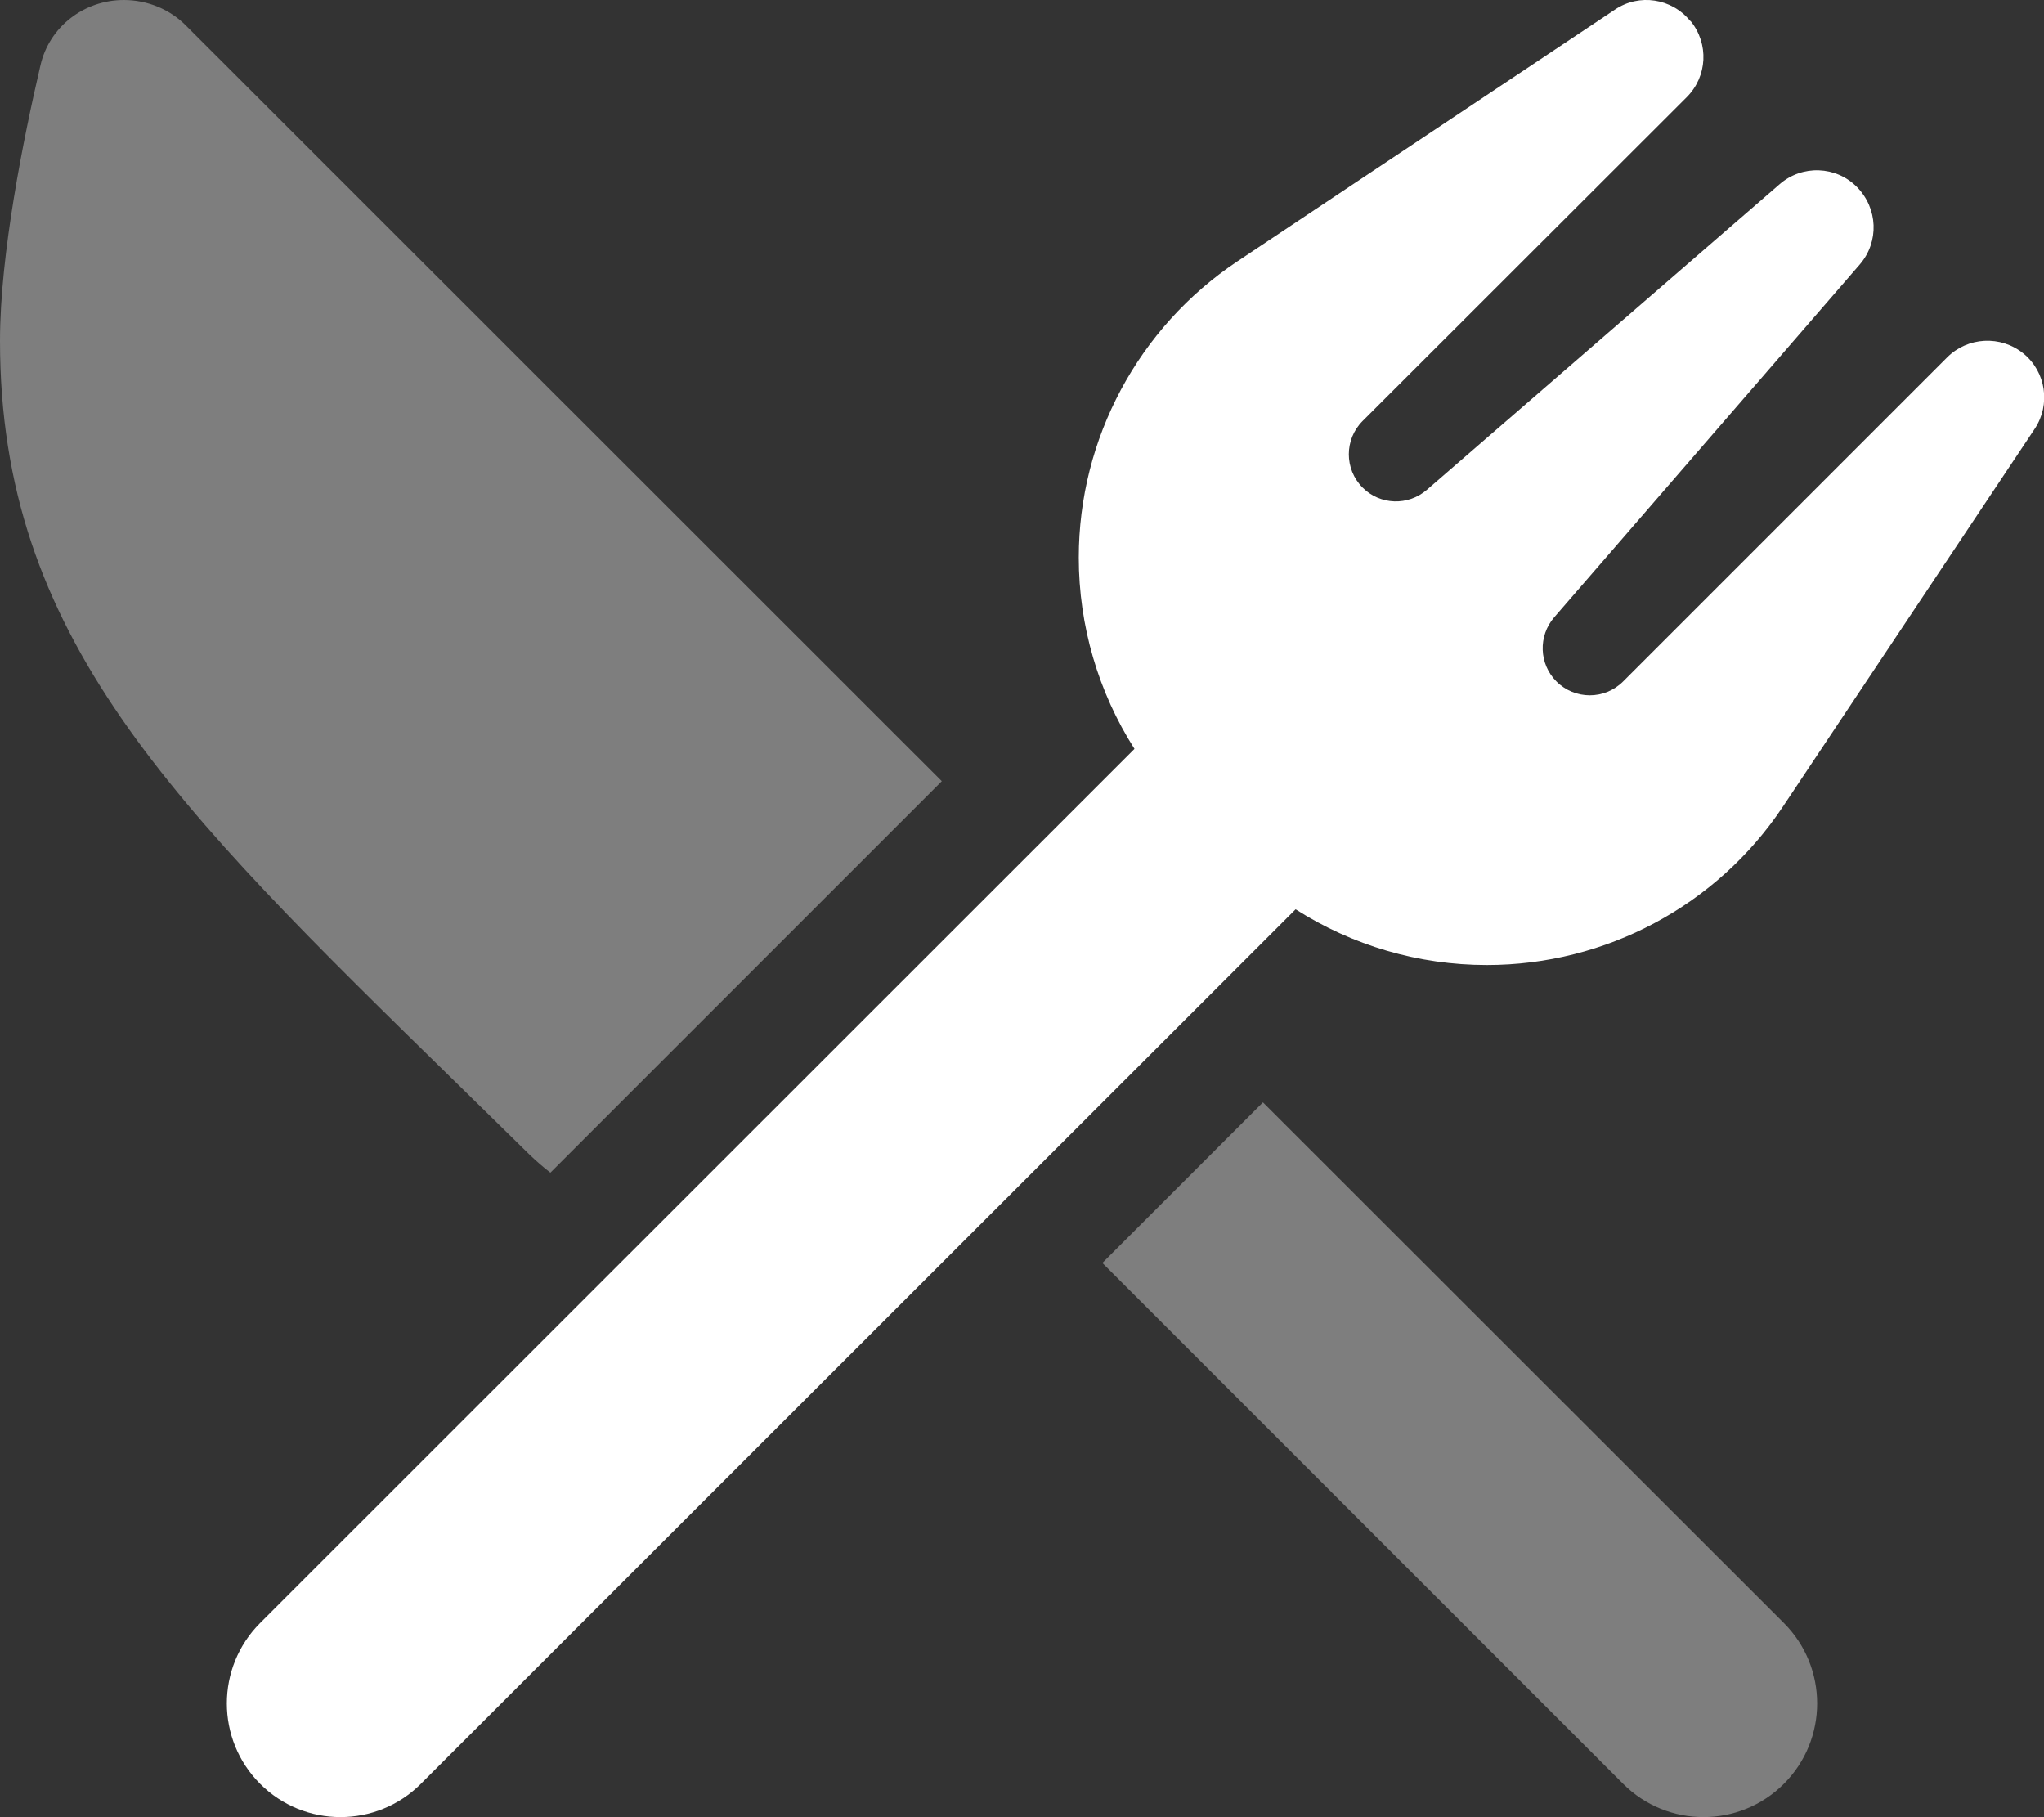 <svg xmlns="http://www.w3.org/2000/svg" viewBox="0 0 576 512"><rect x="0" y="0" width="576" height="512" fill="#333333" stroke="none"/><!--!Font Awesome Pro 6.5.2 by @fontawesome - https://fontawesome.com License - https://fontawesome.com/license (Commercial License) Copyright 2024 Fonticons, Inc.--><path class="fa-secondary" opacity=".4" fill="#ededed" d="M265.4 220.1L52.5 7.3C47.9 2.6 41.5 0 34.9 0c-11.2 0-21 7.5-23.5 18.4C6.7 38.6 0 71.5 0 96c0 83.3 48.2 130.5 128.9 209.4c6.5 6.4 13.3 13 20.3 19.9c1.9 1.8 3.8 3.5 5.9 5.1L265.4 220.1zm45.3 135.8L457.4 502.6c12.5 12.5 32.8 12.5 45.3 0s12.5-32.8 0-45.3L355.9 310.6l-45.3 45.3z"/><path class="fa-primary" fill="#ffffff" d="M476.4 5.9c5.2 6.4 4.8 15.6-1.1 21.5L384 118.6c-5.2 5.2-5.2 13.6 0 18.8c4.9 4.9 12.8 5.2 18.1 .6l99.4-86.1c6.3-5.5 15.9-5.2 21.8 .8s6.3 15.4 .8 21.8L438 173.9c-4.6 5.3-4.3 13.2 .6 18.1c5.2 5.2 13.6 5.2 18.8 0l91.3-91.3c5.8-5.8 15.1-6.3 21.5-1.1s7.7 14.4 3.2 21.2l-71 106.5c-18.6 27.9-49.9 44.6-83.4 44.6c-19.3 0-37.9-5.5-53.9-15.7L118.6 502.6c-12.5 12.5-32.8 12.5-45.3 0s-12.5-32.8 0-45.3L319.7 211c-10.2-16-15.7-34.7-15.7-53.9c0-33.5 16.8-64.8 44.6-83.4l106.5-71c6.8-4.6 16-3.2 21.2 3.2z"/></svg>